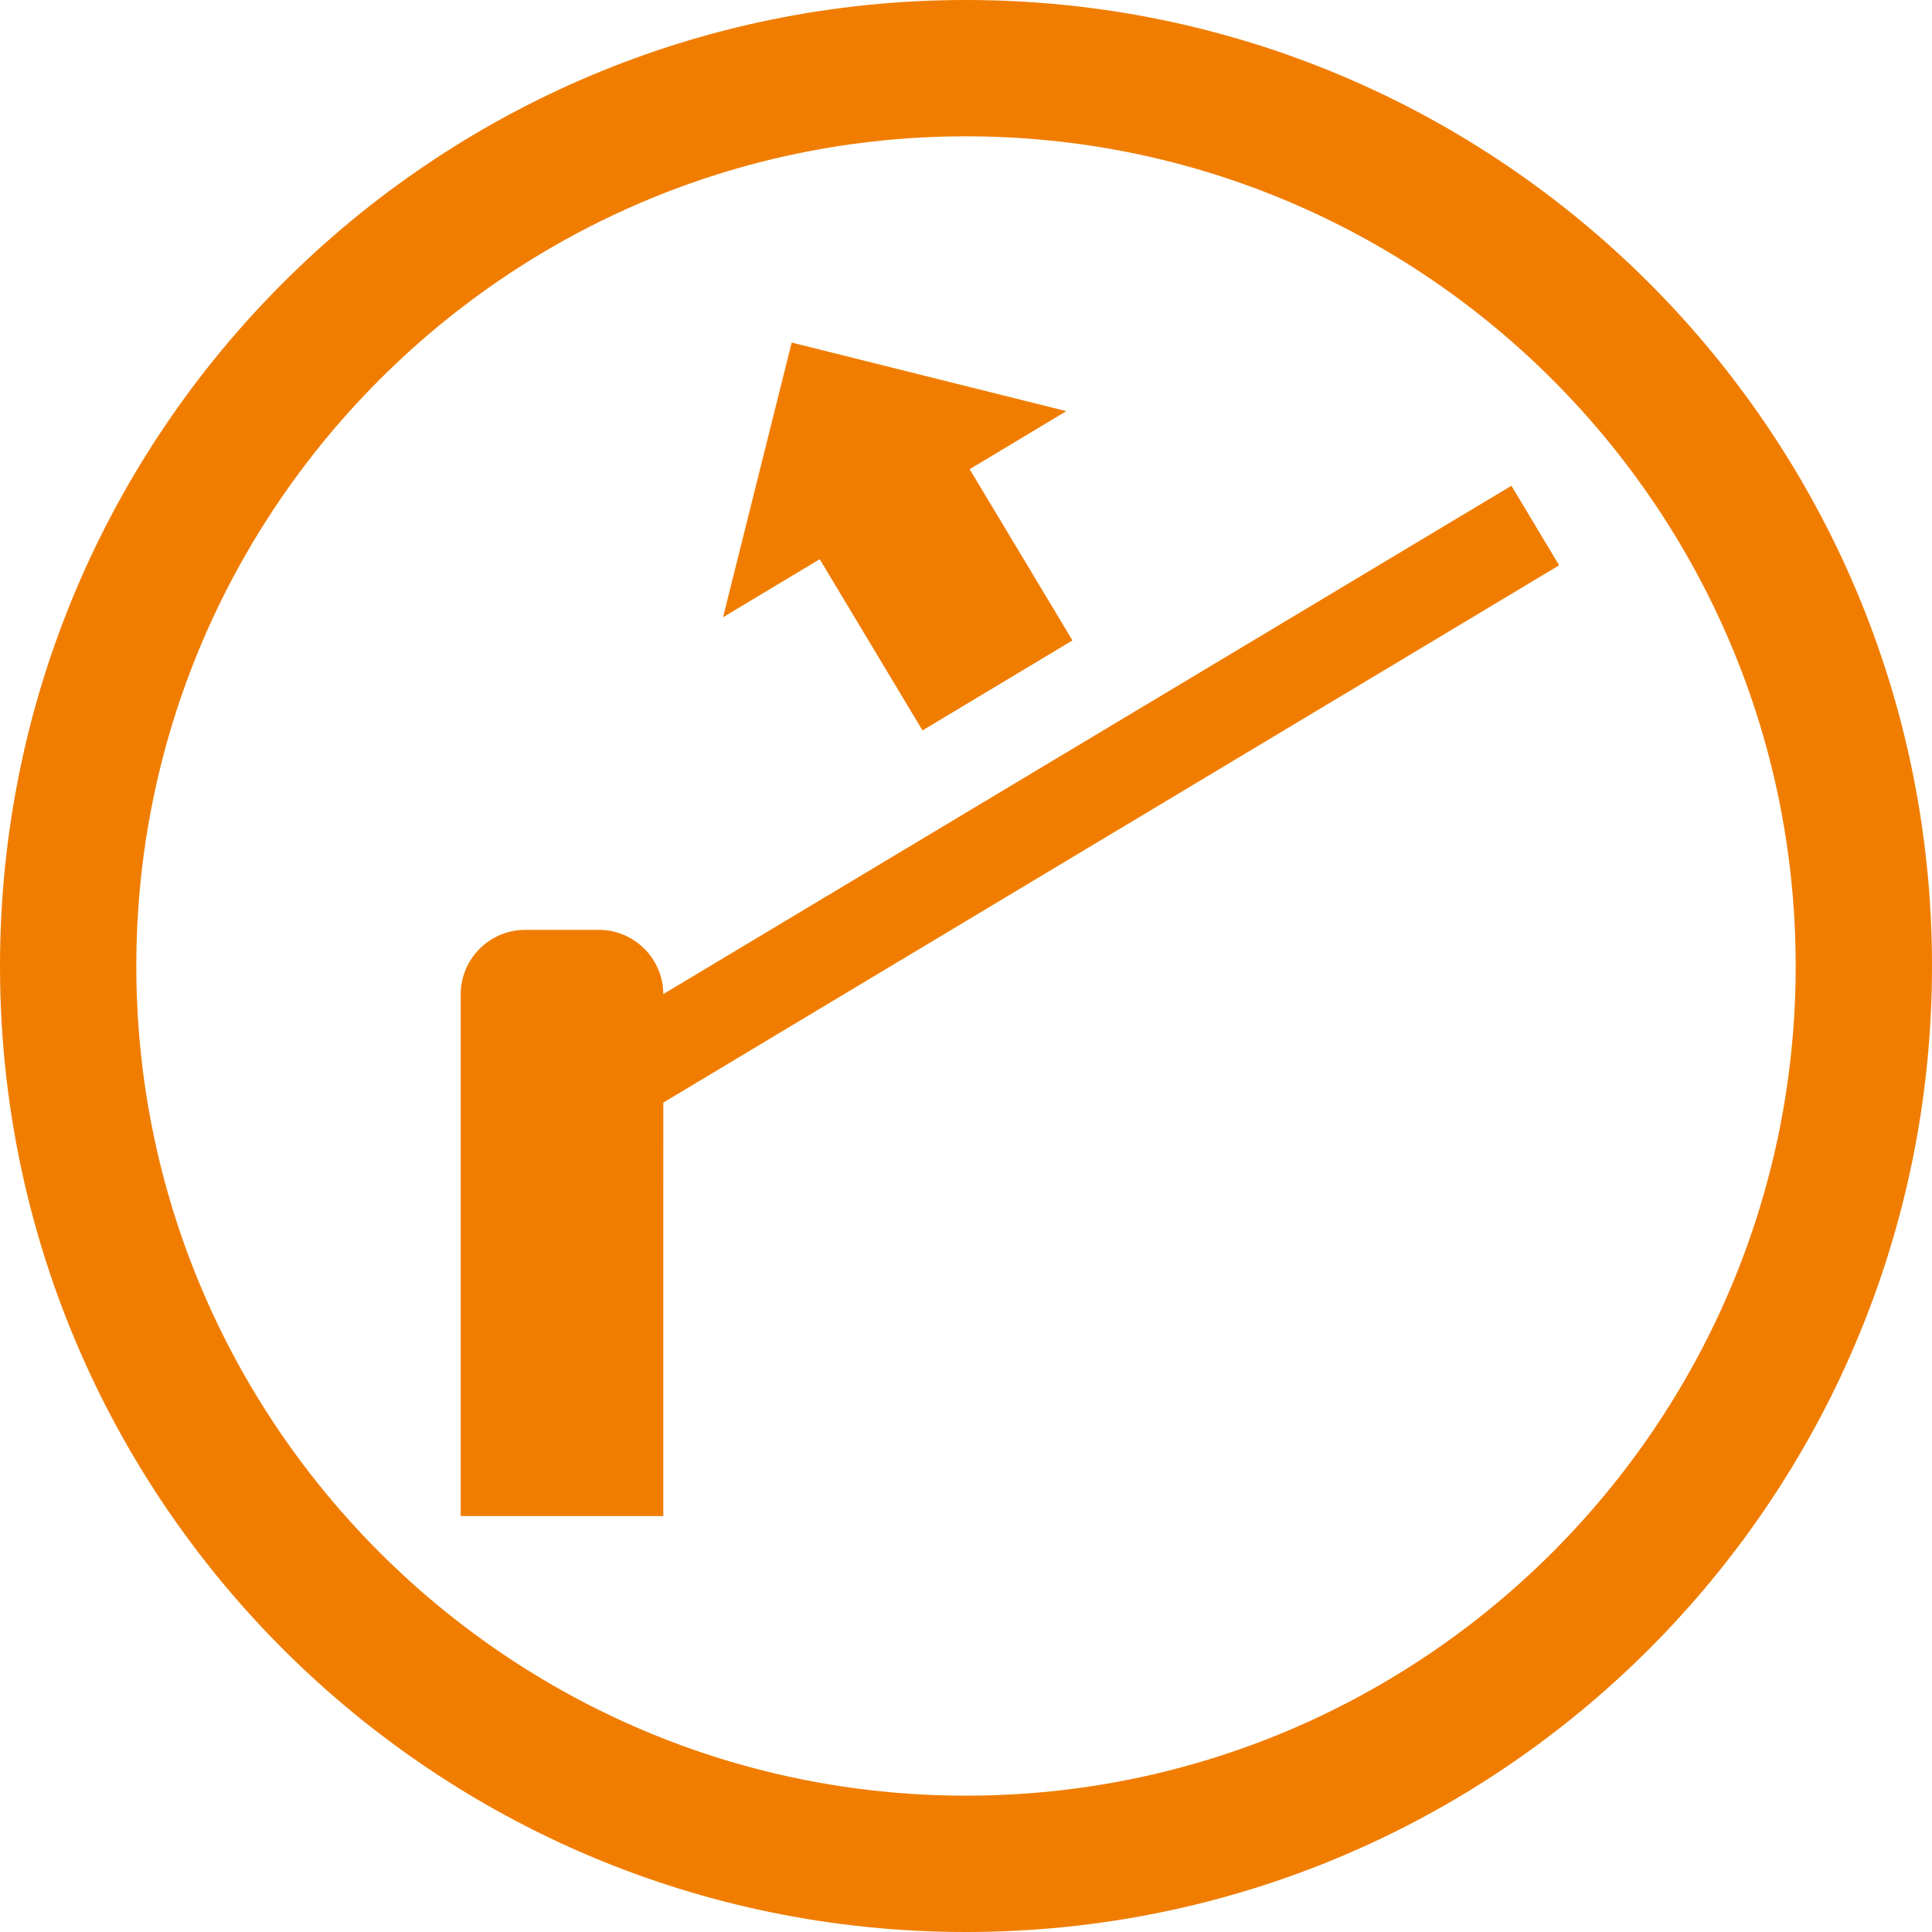 <?xml version="1.0" encoding="utf-8"?>
<!-- Generator: Adobe Illustrator 16.0.0, SVG Export Plug-In . SVG Version: 6.00 Build 0)  -->
<!DOCTYPE svg PUBLIC "-//W3C//DTD SVG 1.1//EN" "http://www.w3.org/Graphics/SVG/1.1/DTD/svg11.dtd">
<svg version="1.1" xmlns="http://www.w3.org/2000/svg" xmlns:xlink="http://www.w3.org/1999/xlink" x="0px" y="0px" width="85px"
	 height="85px" viewBox="0 0 85 85" enable-background="new 0 0 85 85" xml:space="preserve">
<g id="icones">
</g>
<g id="cercles">
	<path fill="#F07D00" d="M42.5,5.997c20.128,0,36.503,16.375,36.503,36.502c0,20.128-16.375,36.503-36.503,36.503
		S5.997,62.627,5.997,42.5C5.997,22.372,22.372,5.997,42.5,5.997 M42.5,0C19.028,0,0,19.028,0,42.5C0,65.972,19.028,85,42.5,85
		C65.973,85,85,65.972,85,42.5C85,19.028,65.973,0,42.5,0L42.5,0z"/>
	<g>
		<polygon fill="#F07D00" points="40.586,32.136 47.184,28.176 42.66,20.642 46.914,18.089 34.831,15.071 31.811,27.156 
			36.063,24.602 		"/>
		<path fill="#F07D00" d="M68.595,24.871l-2.098-3.5l-37.31,22.362l-0.003,0.005v-0.007l-0.002,0.007
			c-0.003-1.556-1.276-2.828-2.832-2.828h-3.247c-1.559,0-2.834,1.275-2.834,2.833v4.08v18.879h8.913V53.125l0.001-4.616
			L68.595,24.871z"/>
	</g>
</g>
</svg>
